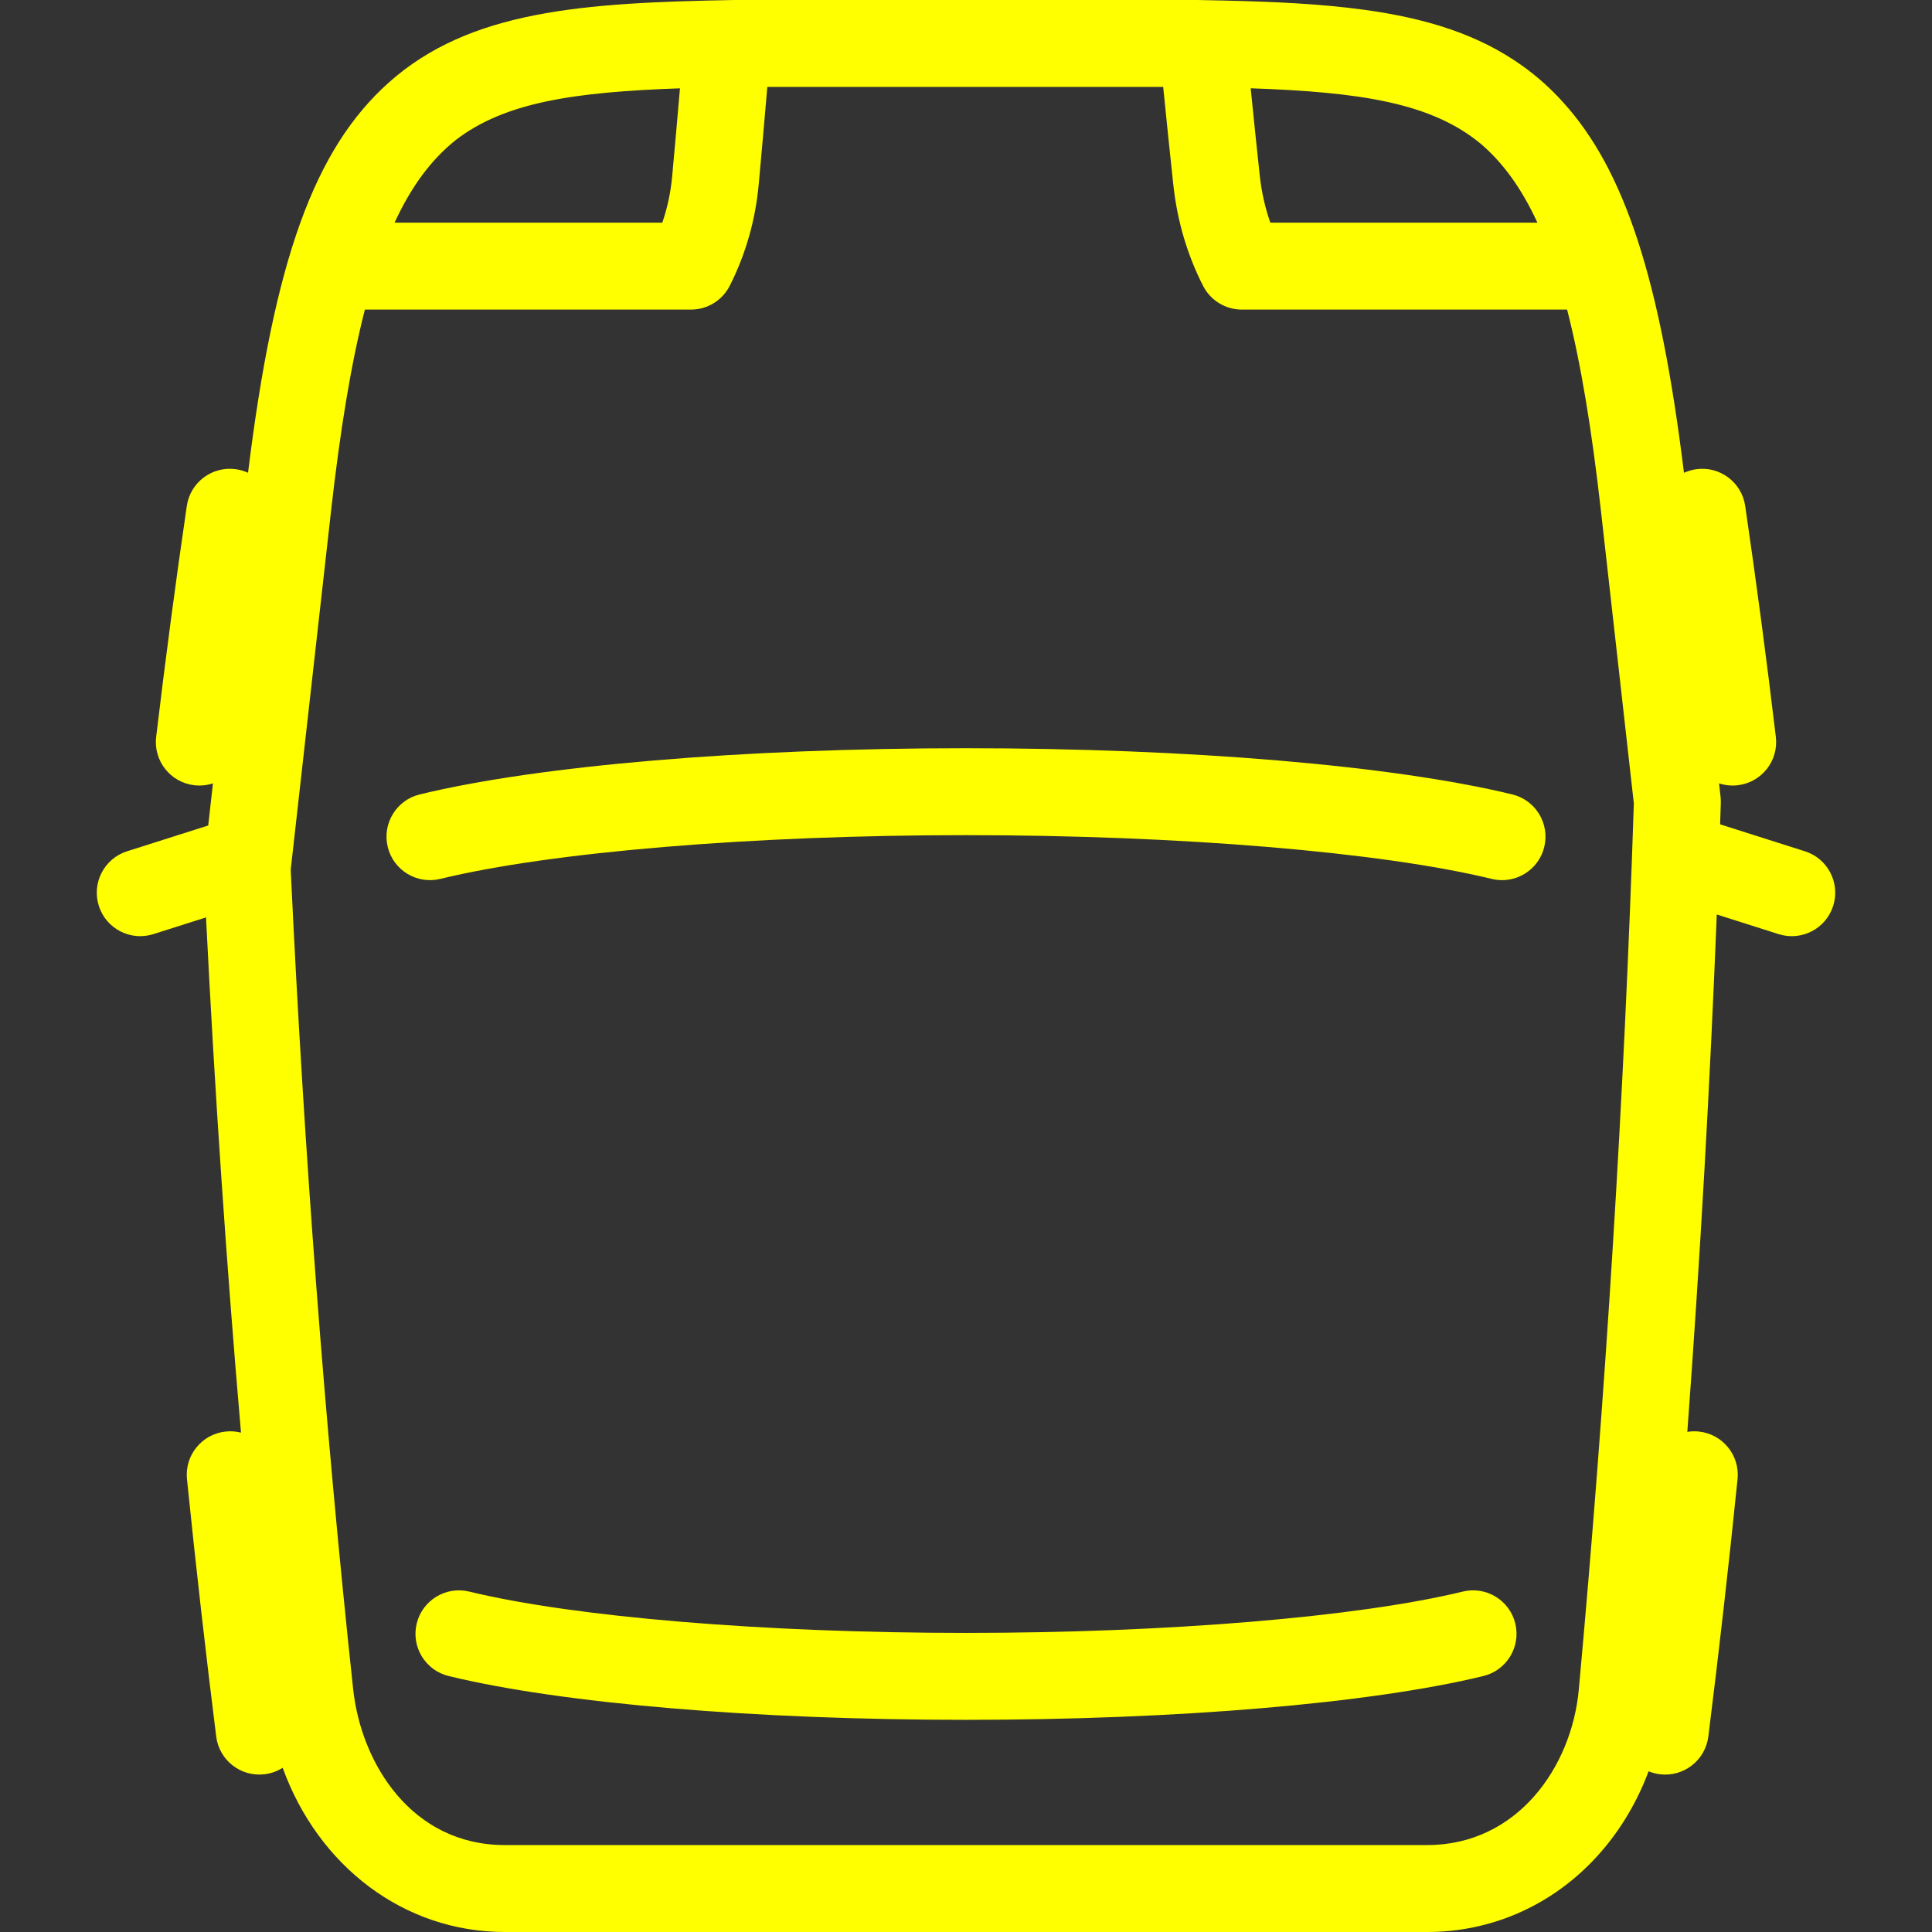 <?xml version="1.0" encoding="iso-8859-1"?>
<!-- Generator: Adobe Illustrator 17.1.0, SVG Export Plug-In . SVG Version: 6.00 Build 0)  -->
<!DOCTYPE svg PUBLIC "-//W3C//DTD SVG 1.1//EN" "http://www.w3.org/Graphics/SVG/1.1/DTD/svg11.dtd">
<svg version="1.1" id="Capa_1" xmlns="http://www.w3.org/2000/svg" xmlns:xlink="http://www.w3.org/1999/xlink" x="0px" y="0px"
	 viewBox="0 0 400.066 400.066" style="enable-background:new 0 0 400.066 400.066;" xml:space="preserve">
<rect x="0" y="0" width="400.066" height="400.066" fill="#333333" stroke="none"/>
<path fill="yellow" d="M319.776,175.379c-1,4.116-4.683,6.876-8.738,6.876c-0.704,0-1.418-0.083-2.133-0.256
	c-22.998-5.589-64.715-9.061-108.872-9.061c-44.156,0-85.874,3.472-108.874,9.061c-4.829,1.173-9.697-1.79-10.871-6.621
	c-1.173-4.83,1.791-9.697,6.621-10.871c24.66-5.992,66.949-9.57,113.124-9.57c46.176,0,88.465,3.578,113.123,9.57
	C317.986,165.682,320.95,170.549,319.776,175.379z M379.605,187.581c-1.504,4.737-6.566,7.358-11.303,5.852l-12.801-4.068
	c-1.423,35.613-3.463,71.438-6.101,107.135c0.763-0.124,1.554-0.151,2.362-0.069c4.945,0.505,8.544,4.922,8.04,9.867
	c-1.838,18.014-3.875,35.943-6.052,53.29c-0.619,4.932-5.12,8.43-10.051,7.809c-0.816-0.102-1.592-0.311-2.317-0.61
	c-2.623,7.016-6.569,13.38-11.632,18.633c-9.104,9.446-21.259,14.647-34.224,14.647H104.541c-20.933,0-38.632-13.654-46.009-34.005
	c-1.088,0.693-2.343,1.163-3.709,1.334c-4.935,0.621-9.432-2.875-10.053-7.806c-2.158-17.158-4.195-35.088-6.053-53.292
	c-0.504-4.945,3.095-9.363,8.04-9.868c1.087-0.112,2.147-0.023,3.146,0.232c-3.008-34.778-5.432-70.467-7.244-106.692l-10.894,3.462
	c-4.739,1.504-9.798-1.115-11.303-5.852c-1.505-4.737,1.115-9.798,5.852-11.303l16.802-5.339l0.981-8.728
	c-1.215,0.402-2.533,0.549-3.888,0.389c-4.936-0.588-8.46-5.065-7.873-10.001c1.919-16.123,4.055-32.215,6.346-47.83
	c0.722-4.918,5.296-8.317,10.211-7.598c0.875,0.128,1.702,0.379,2.467,0.731c5.435-44.134,13.752-67.03,29.1-80.767
	C97.239,2.118,120.713,0.561,152.043,0.001C152.097,0,152.15,0,152.204,0h95.656c0.054,0,0.107,0,0.161,0.001
	c1.798,0.032,3.568,0.067,5.314,0.108c10.345,0.24,20.097,0.674,29.068,1.904c12.837,1.751,23.75,5.083,32.89,11.657
	c3.048,2.183,5.842,4.684,8.406,7.535c12.773,14.098,20.077,36.658,25.008,76.698c0.764-0.353,1.591-0.603,2.466-0.731
	c4.921-0.727,9.49,2.679,10.212,7.597c2.28,15.521,4.416,31.613,6.348,47.83c0.588,4.936-2.937,9.414-7.872,10.001
	c-1.356,0.162-2.676,0.013-3.89-0.389l0.314,2.793c0.049,0.431,0.066,0.865,0.052,1.298c-0.047,1.463-0.096,2.931-0.146,4.395
	l17.563,5.581C378.49,177.783,381.11,182.843,379.605,187.581z M258.984,18.281c0.602,6.003,1.23,12.05,1.878,18.071
	c0.366,3.394,1.101,6.658,2.194,9.755h55.301c-3.274-7.11-7.114-12.376-11.678-16.292C296.445,21.314,281.786,19.072,258.984,18.281
	z M81.708,46.108h55.436c1.057-3.064,1.743-6.28,2.046-9.611c0.542-5.912,1.075-11.931,1.612-18.207
	c-21.894,0.767-36.246,2.882-46.383,10.672C89.399,32.956,85.226,38.468,81.708,46.108z M338.325,166.368l-6.783-60.318
	c-1.925-17.125-4.2-30.884-7.035-41.942h-67.361c-3.383,0-6.48-1.897-8.018-4.911c-3.289-6.448-5.362-13.485-6.162-20.917
	c-0.728-6.761-1.431-13.552-2.1-20.279h-81.975c-0.593,6.975-1.179,13.62-1.777,20.137c-0.679,7.442-2.7,14.523-6.005,21.041
	c-1.533,3.024-4.636,4.93-8.027,4.93H75.559c-2.835,11.058-5.109,24.817-7.034,41.942L60.2,180.086
	c2.75,58.403,7.1,115.482,12.926,169.655c1.674,15.569,12.219,32.325,31.415,32.325h190.985c18.679,0,29.935-16.19,31.4-32.184
	C332.497,289.021,336.331,227.283,338.325,166.368z M302.907,329.573c-21.718,5.279-61.137,8.558-102.874,8.558
	s-81.156-3.279-102.874-8.558c-4.826-1.174-9.697,1.79-10.871,6.619c-1.174,4.83,1.79,9.697,6.62,10.871
	c23.359,5.678,63.406,9.068,107.125,9.068s83.766-3.39,107.125-9.068c4.83-1.174,7.794-6.041,6.62-10.871
	C312.604,331.363,307.738,328.398,302.907,329.573z" />
<g>
</g>
<g>
</g>
<g>
</g>
<g>
</g>
<g>
</g>
<g>
</g>
<g>
</g>
<g>
</g>
<g>
</g>
<g>
</g>
<g>
</g>
<g>
</g>
<g>
</g>
<g>
</g>
<g>
</g>
</svg>
